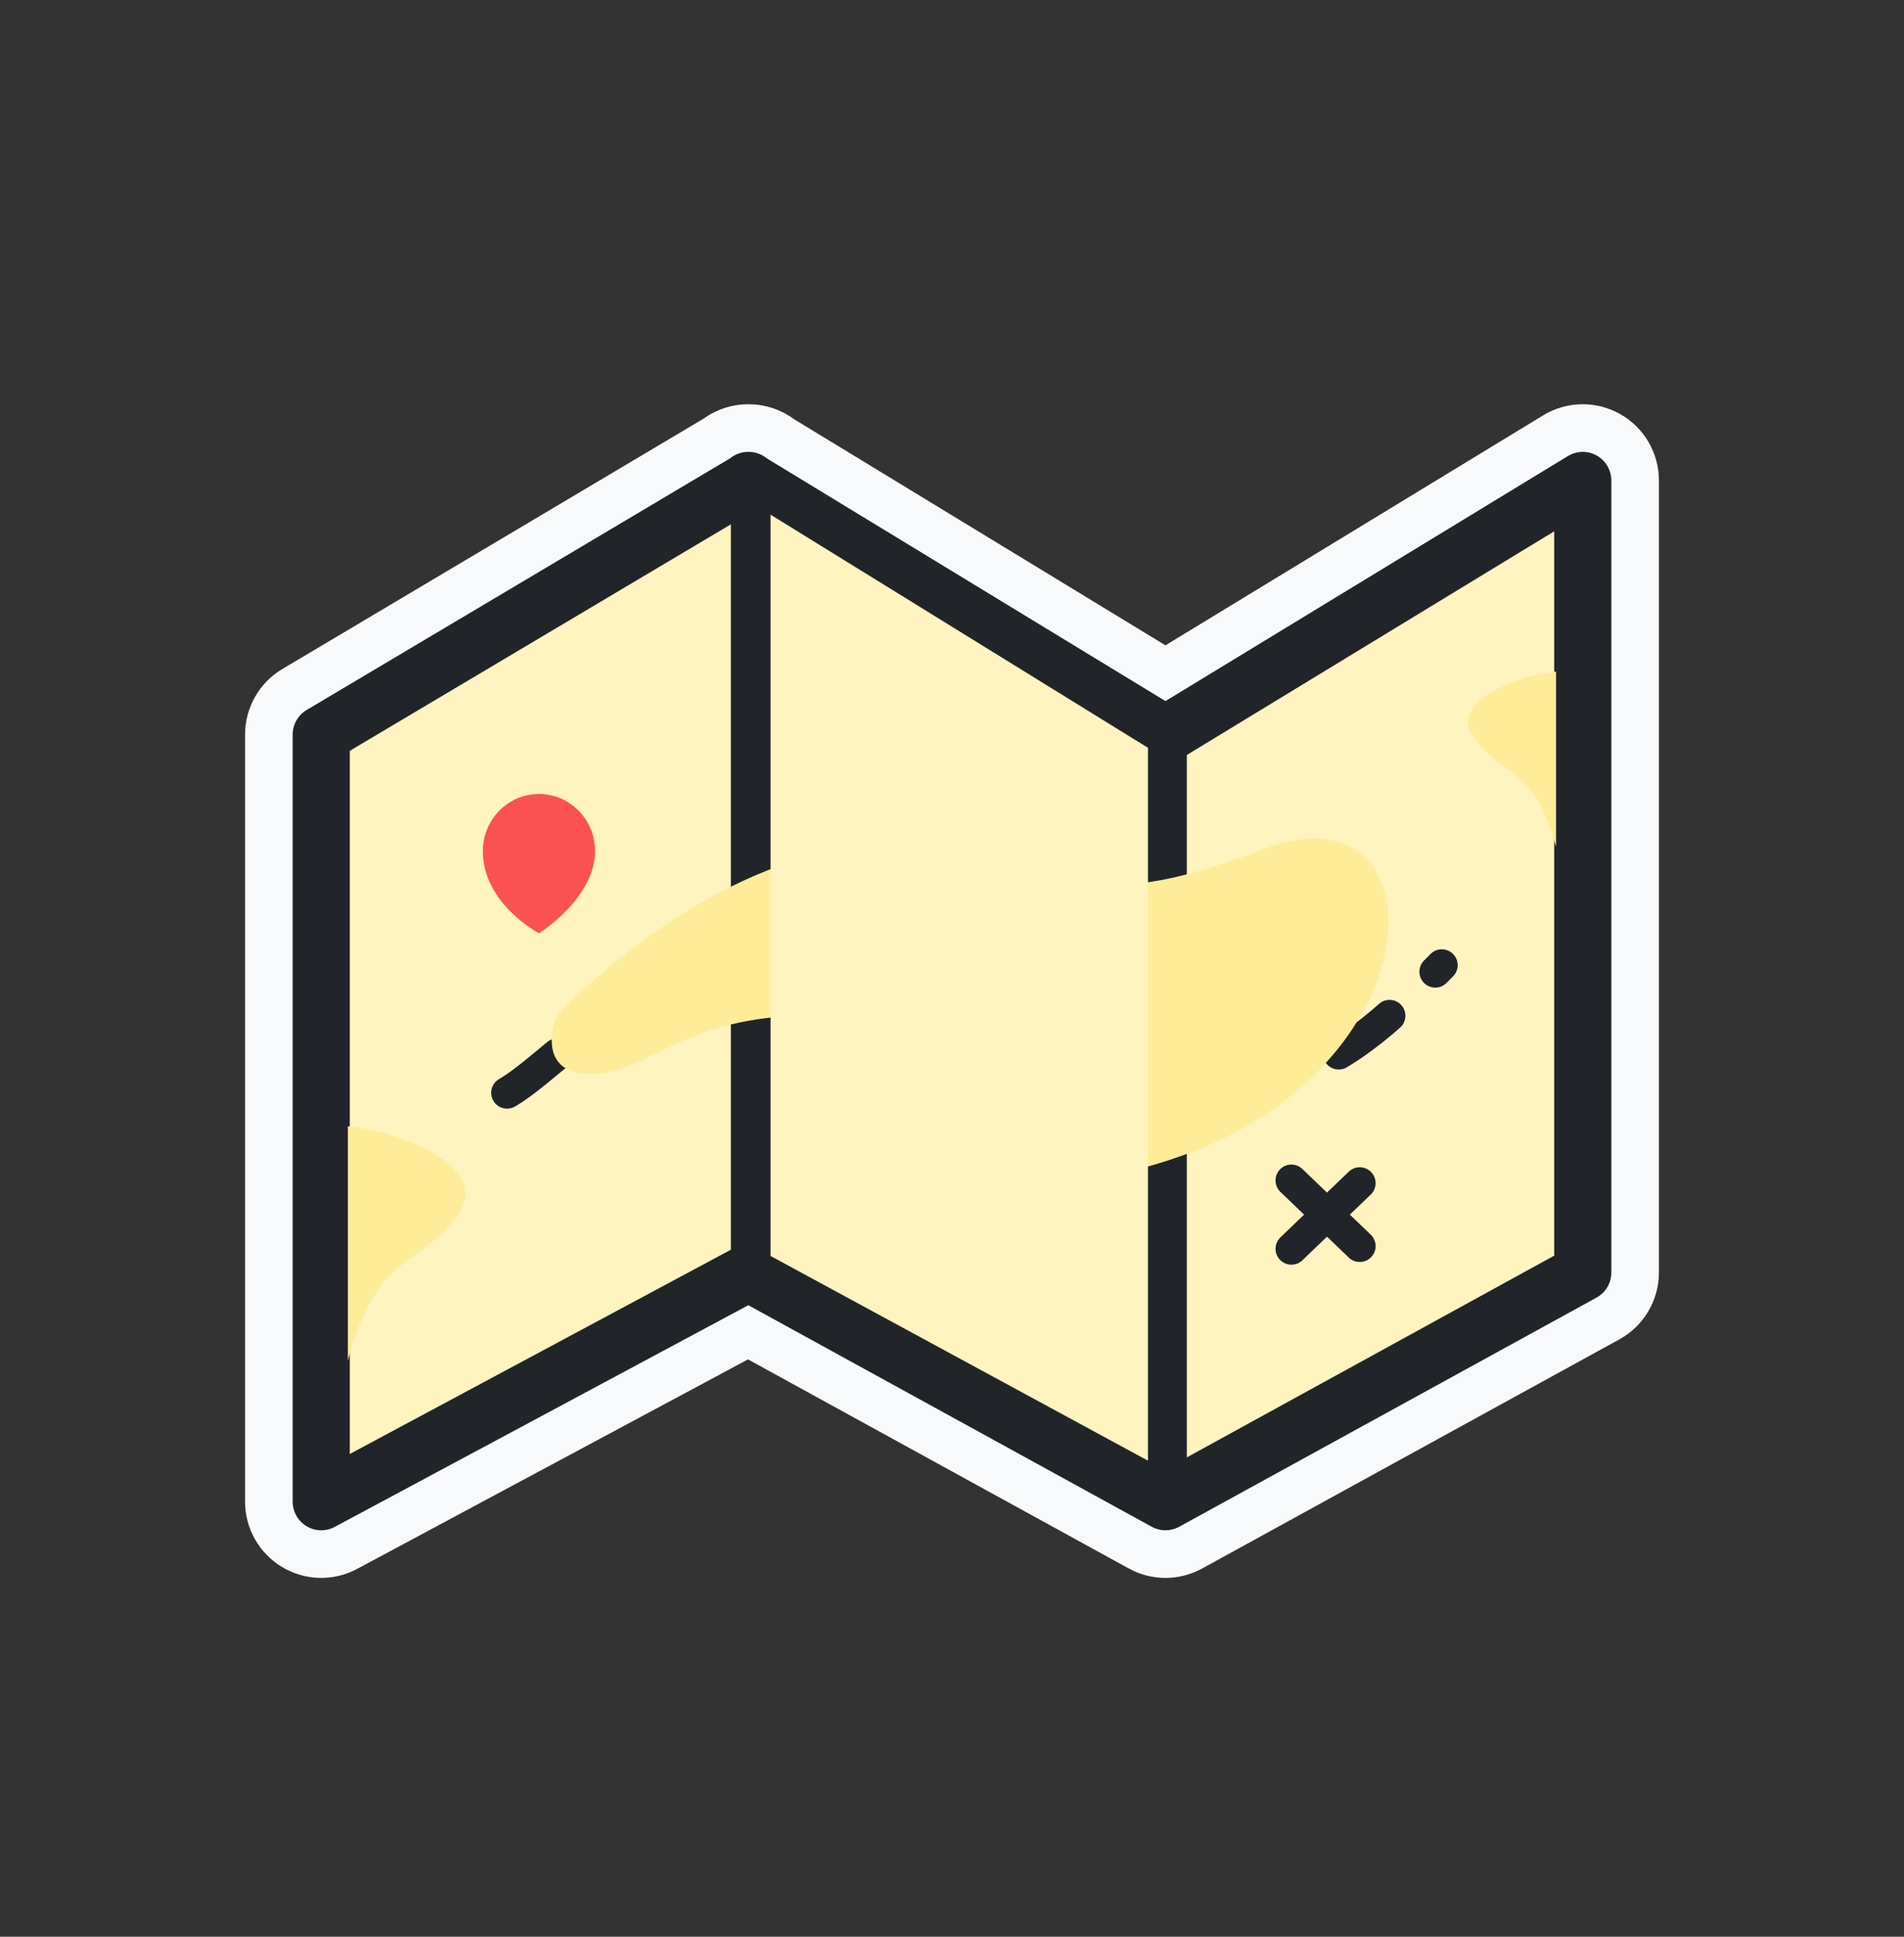 <svg width="60" height="61" viewBox="0 0 60 61" fill="none" xmlns="http://www.w3.org/2000/svg">
<rect x="0" y="0" width="60" height="61" fill="#333333" stroke="none"/>
<mask id="path-1-outside-1_50_4205" maskUnits="userSpaceOnUse" x="7.223" y="12.232" width="46" height="38" fill="black">
<rect fill="white" x="7.223" y="12.232" width="46" height="38"/>
<path fill-rule="evenodd" clip-rule="evenodd" d="M24.169 14.439L36.727 22.081L49.409 14.364C49.687 14.195 50.034 14.189 50.318 14.348C50.601 14.507 50.777 14.807 50.777 15.133V40.08C50.777 40.409 50.598 40.711 50.31 40.869L37.16 48.087C36.89 48.235 36.564 48.235 36.294 48.087L23.581 41.109L10.548 48.091C10.27 48.241 9.933 48.233 9.661 48.07C9.39 47.907 9.223 47.614 9.223 47.298V23.134C9.223 22.817 9.391 22.523 9.664 22.361L23.012 14.432C23.051 14.401 23.092 14.373 23.136 14.348C23.275 14.27 23.429 14.232 23.582 14.232C23.74 14.23 23.898 14.269 24.04 14.35C24.086 14.376 24.13 14.406 24.169 14.439ZM23.58 16.188L11.023 23.647V45.795L23.161 39.292C23.429 39.148 23.752 39.15 24.019 39.296L36.727 46.271L48.977 39.548V16.734L37.195 23.903C36.907 24.078 36.547 24.078 36.259 23.903L23.58 16.188Z"/>
</mask>
<path fill-rule="evenodd" clip-rule="evenodd" d="M24.169 14.439L36.727 22.081L49.409 14.364C49.687 14.195 50.034 14.189 50.318 14.348C50.601 14.507 50.777 14.807 50.777 15.133V40.08C50.777 40.409 50.598 40.711 50.31 40.869L37.16 48.087C36.89 48.235 36.564 48.235 36.294 48.087L23.581 41.109L10.548 48.091C10.27 48.241 9.933 48.233 9.661 48.07C9.39 47.907 9.223 47.614 9.223 47.298V23.134C9.223 22.817 9.391 22.523 9.664 22.361L23.012 14.432C23.051 14.401 23.092 14.373 23.136 14.348C23.275 14.27 23.429 14.232 23.582 14.232C23.74 14.23 23.898 14.269 24.04 14.35C24.086 14.376 24.13 14.406 24.169 14.439ZM23.58 16.188L11.023 23.647V45.795L23.161 39.292C23.429 39.148 23.752 39.15 24.019 39.296L36.727 46.271L48.977 39.548V16.734L37.195 23.903C36.907 24.078 36.547 24.078 36.259 23.903L23.58 16.188Z" fill="#F8F9FA"/>
<path d="M36.727 22.081L35.947 23.363C36.426 23.654 37.028 23.654 37.507 23.363L36.727 22.081ZM24.169 14.439L23.212 15.595C23.268 15.641 23.328 15.683 23.39 15.721L24.169 14.439ZM49.409 14.364L50.189 15.645L50.189 15.645L49.409 14.364ZM50.318 14.348L51.053 13.04L51.053 13.04L50.318 14.348ZM50.31 40.869L51.032 42.184L51.032 42.184L50.31 40.869ZM37.16 48.087L36.438 46.772L36.438 46.772L37.16 48.087ZM36.294 48.087L37.016 46.772L37.016 46.772L36.294 48.087ZM23.581 41.109L24.303 39.794C23.858 39.55 23.32 39.547 22.872 39.787L23.581 41.109ZM10.548 48.091L11.257 49.413L11.257 49.413L10.548 48.091ZM9.661 48.07L8.891 49.357L8.891 49.357L9.661 48.07ZM9.664 22.361L8.898 21.071L8.898 21.071L9.664 22.361ZM23.012 14.432L23.778 15.722C23.84 15.685 23.898 15.644 23.954 15.6L23.012 14.432ZM23.136 14.348L23.871 15.655L23.871 15.655L23.136 14.348ZM23.582 14.232L23.574 15.732C23.584 15.732 23.594 15.732 23.604 15.732L23.582 14.232ZM24.04 14.35L23.299 15.654L23.299 15.654L24.04 14.35ZM11.023 23.647L10.257 22.357C9.802 22.627 9.523 23.117 9.523 23.647H11.023ZM23.58 16.188L24.36 14.907C23.886 14.618 23.291 14.615 22.814 14.898L23.58 16.188ZM11.023 45.795H9.523C9.523 46.322 9.8 46.811 10.253 47.082C10.705 47.352 11.267 47.366 11.732 47.117L11.023 45.795ZM23.161 39.292L23.869 40.614L23.869 40.614L23.161 39.292ZM24.019 39.296L23.297 40.611L23.297 40.611L24.019 39.296ZM36.727 46.271L36.005 47.586C36.455 47.833 36.999 47.833 37.449 47.586L36.727 46.271ZM48.977 39.548L49.698 40.863C50.178 40.599 50.477 40.095 50.477 39.548H48.977ZM48.977 16.734H50.477C50.477 16.192 50.184 15.692 49.712 15.426C49.239 15.161 48.66 15.171 48.197 15.452L48.977 16.734ZM37.195 23.903L36.415 22.622L36.415 22.622L37.195 23.903ZM36.259 23.903L37.039 22.622L37.039 22.622L36.259 23.903ZM37.507 20.8L24.949 13.158L23.39 15.721L35.947 23.363L37.507 20.8ZM48.629 13.082L35.947 20.8L37.507 23.363L50.189 15.645L48.629 13.082ZM51.053 13.04C50.297 12.615 49.37 12.631 48.629 13.082L50.189 15.645C50.003 15.758 49.772 15.762 49.583 15.655L51.053 13.04ZM52.277 15.133C52.277 14.265 51.809 13.465 51.053 13.04L49.583 15.655C49.394 15.549 49.277 15.349 49.277 15.133H52.277ZM52.277 40.08V15.133H49.277V40.08H52.277ZM51.032 42.184C51.799 41.763 52.277 40.956 52.277 40.08H49.277C49.277 39.861 49.396 39.66 49.588 39.554L51.032 42.184ZM37.882 49.402L51.032 42.184L49.588 39.554L36.438 46.772L37.882 49.402ZM35.572 49.402C36.291 49.797 37.163 49.797 37.882 49.402L36.438 46.772C36.618 46.673 36.836 46.673 37.016 46.772L35.572 49.402ZM22.859 42.424L35.572 49.402L37.016 46.772L24.303 39.794L22.859 42.424ZM11.257 49.413L24.289 42.431L22.872 39.787L9.84 46.769L11.257 49.413ZM8.891 49.357C9.615 49.79 10.513 49.812 11.257 49.413L9.84 46.769C10.026 46.669 10.251 46.675 10.432 46.783L8.891 49.357ZM7.723 47.298C7.723 48.142 8.167 48.923 8.891 49.357L10.432 46.783C10.613 46.891 10.723 47.087 10.723 47.298H7.723ZM7.723 23.134V47.298H10.723V23.134H7.723ZM8.898 21.071C8.17 21.504 7.723 22.288 7.723 23.134H10.723C10.723 23.346 10.612 23.542 10.43 23.65L8.898 21.071ZM22.246 13.142L8.898 21.071L10.43 23.65L23.778 15.722L22.246 13.142ZM22.401 13.04C22.284 13.106 22.173 13.181 22.07 13.265L23.954 15.6C23.928 15.62 23.9 15.639 23.871 15.655L22.401 13.04ZM23.591 12.732C23.182 12.73 22.771 12.832 22.401 13.04L23.871 15.655C23.779 15.707 23.676 15.733 23.574 15.732L23.591 12.732ZM24.782 13.047C24.404 12.831 23.981 12.727 23.561 12.733L23.604 15.732C23.499 15.734 23.393 15.708 23.299 15.654L24.782 13.047ZM25.127 13.284C25.02 13.196 24.905 13.116 24.782 13.047L23.299 15.654C23.268 15.637 23.239 15.617 23.212 15.595L25.127 13.284ZM11.789 24.936L24.346 17.478L22.814 14.898L10.257 22.357L11.789 24.936ZM12.523 45.795V23.647H9.523V45.795H12.523ZM22.453 37.97L10.315 44.472L11.732 47.117L23.869 40.614L22.453 37.97ZM24.741 37.981C24.029 37.591 23.168 37.586 22.453 37.97L23.869 40.614C23.691 40.71 23.475 40.709 23.297 40.611L24.741 37.981ZM37.449 44.956L24.741 37.981L23.297 40.611L36.005 47.586L37.449 44.956ZM48.255 38.233L36.005 44.956L37.449 47.586L49.698 40.863L48.255 38.233ZM47.477 16.734V39.548H50.477V16.734H47.477ZM37.975 25.185L49.757 18.015L48.197 15.452L36.415 22.622L37.975 25.185ZM35.479 25.185C36.246 25.651 37.208 25.651 37.975 25.185L36.415 22.622C36.607 22.506 36.847 22.506 37.039 22.622L35.479 25.185ZM22.801 17.469L35.479 25.185L37.039 22.622L24.36 14.907L22.801 17.469Z" fill="#F8F9FA" mask="url(#path-1-outside-1_50_4205)"/>
<path fill-rule="evenodd" clip-rule="evenodd" d="M23.586 15.138L23.595 15.133V15.144L36.727 23.135L49.877 15.133V40.081L36.727 47.298L23.586 40.086L10.123 47.298V23.135L23.577 15.143V15.133L23.586 15.138Z" fill="#FFF3BF"/>
<path d="M23.595 15.133H24.495C24.495 14.809 24.322 14.511 24.04 14.351C23.759 14.191 23.414 14.194 23.136 14.359L23.595 15.133ZM23.586 15.138L23.118 15.907C23.403 16.08 23.759 16.082 24.046 15.912L23.586 15.138ZM23.595 15.144H22.695C22.695 15.458 22.859 15.749 23.127 15.913L23.595 15.144ZM36.727 23.135L36.259 23.904C36.547 24.079 36.907 24.079 37.195 23.904L36.727 23.135ZM49.877 15.133H50.777C50.777 14.808 50.601 14.508 50.318 14.348C50.034 14.189 49.687 14.195 49.409 14.364L49.877 15.133ZM49.877 40.081L50.31 40.87C50.598 40.712 50.777 40.409 50.777 40.081H49.877ZM36.727 47.298L36.294 48.087C36.564 48.235 36.89 48.235 37.16 48.087L36.727 47.298ZM23.586 40.086L24.019 39.297C23.752 39.15 23.429 39.148 23.161 39.292L23.586 40.086ZM10.123 47.298H9.223C9.223 47.615 9.39 47.908 9.661 48.07C9.933 48.233 10.27 48.241 10.548 48.092L10.123 47.298ZM10.123 23.135L9.664 22.361C9.391 22.523 9.223 22.817 9.223 23.135H10.123ZM23.577 15.143L24.037 15.917C24.31 15.755 24.477 15.461 24.477 15.143H23.577ZM23.577 15.133L24.045 14.364C23.767 14.195 23.42 14.189 23.136 14.348C22.853 14.508 22.677 14.808 22.677 15.133H23.577ZM23.136 14.359L23.127 14.364L24.046 15.912L24.055 15.907L23.136 14.359ZM24.495 15.144V15.133H22.695V15.144H24.495ZM37.195 22.366L24.063 14.375L23.127 15.913L36.259 23.904L37.195 22.366ZM49.409 14.364L36.259 22.366L37.195 23.904L50.345 15.902L49.409 14.364ZM50.777 40.081V15.133H48.977V40.081H50.777ZM37.16 48.087L50.31 40.87L49.444 39.292L36.294 46.509L37.16 48.087ZM23.153 40.874L36.294 48.087L37.16 46.509L24.019 39.297L23.153 40.874ZM10.548 48.092L24.011 40.879L23.161 39.292L9.698 46.505L10.548 48.092ZM9.223 23.135V47.298H11.023V23.135H9.223ZM23.118 14.37L9.664 22.361L10.583 23.909L24.037 15.917L23.118 14.37ZM22.677 15.133V15.143H24.477V15.133H22.677ZM24.054 14.37L24.045 14.364L23.109 15.902L23.118 15.907L24.054 14.37Z" fill="#212529"/>
<path d="M15.979 34.418C18.219 33.121 20.944 28.289 30.306 32.472C39.668 36.656 42.782 33.052 45.435 30.399" stroke="#212529" stroke-linecap="round" stroke-linejoin="round" stroke-dasharray="2 2"/>
<path d="M23.731 15.481L23.731 39.634" stroke="#212529" stroke-width="1.4" stroke-linejoin="round"/>
<path d="M36.7 23.27L36.7 47.298" stroke="#212529" stroke-width="1.4" stroke-linejoin="round"/>
<path d="M18.752 26.807C18.752 28.291 16.984 29.393 16.984 29.393C16.984 29.393 15.216 28.47 15.216 26.807C15.216 25.813 16.007 25.007 16.984 25.007C17.96 25.007 18.752 25.813 18.752 26.807Z" fill="#FA5252"/>
<path d="M40.695 37.179L42.849 39.248" stroke="#212529" stroke-linecap="round" stroke-linejoin="round"/>
<path d="M42.849 37.264L40.696 39.333" stroke="#212529" stroke-linecap="round" stroke-linejoin="round"/>
<g style="mix-blend-mode:multiply">
<path d="M28.808 26.723C24.343 26.092 19.448 29.967 17.558 31.983C17.297 32.597 17.14 33.825 18.605 33.825C20.436 33.825 21.482 31.983 25.581 31.983C29.68 31.983 28.197 39.347 36.831 36.542C45.464 33.737 45.464 24.619 39.883 26.723C34.302 28.827 34.389 27.512 28.808 26.723Z" fill="#FFEC99"/>
</g>
<g style="mix-blend-mode:multiply">
<path d="M14.459 38.2C15.431 36.779 12.785 35.673 10.962 35.471V42.857C11.901 39.341 13.243 39.976 14.459 38.2Z" fill="#FFEC99"/>
</g>
<g style="mix-blend-mode:multiply">
<path d="M46.421 23.193C45.694 22.131 47.672 21.304 49.036 21.153V26.676C48.334 24.047 47.33 24.521 46.421 23.193Z" fill="#FFEC99"/>
</g>
<g style="mix-blend-mode:multiply">
<path d="M36.176 23.553L24.282 16.21L24.282 39.558L36.176 46.006V23.553Z" fill="#FFF3BF"/>
</g>
</svg>
